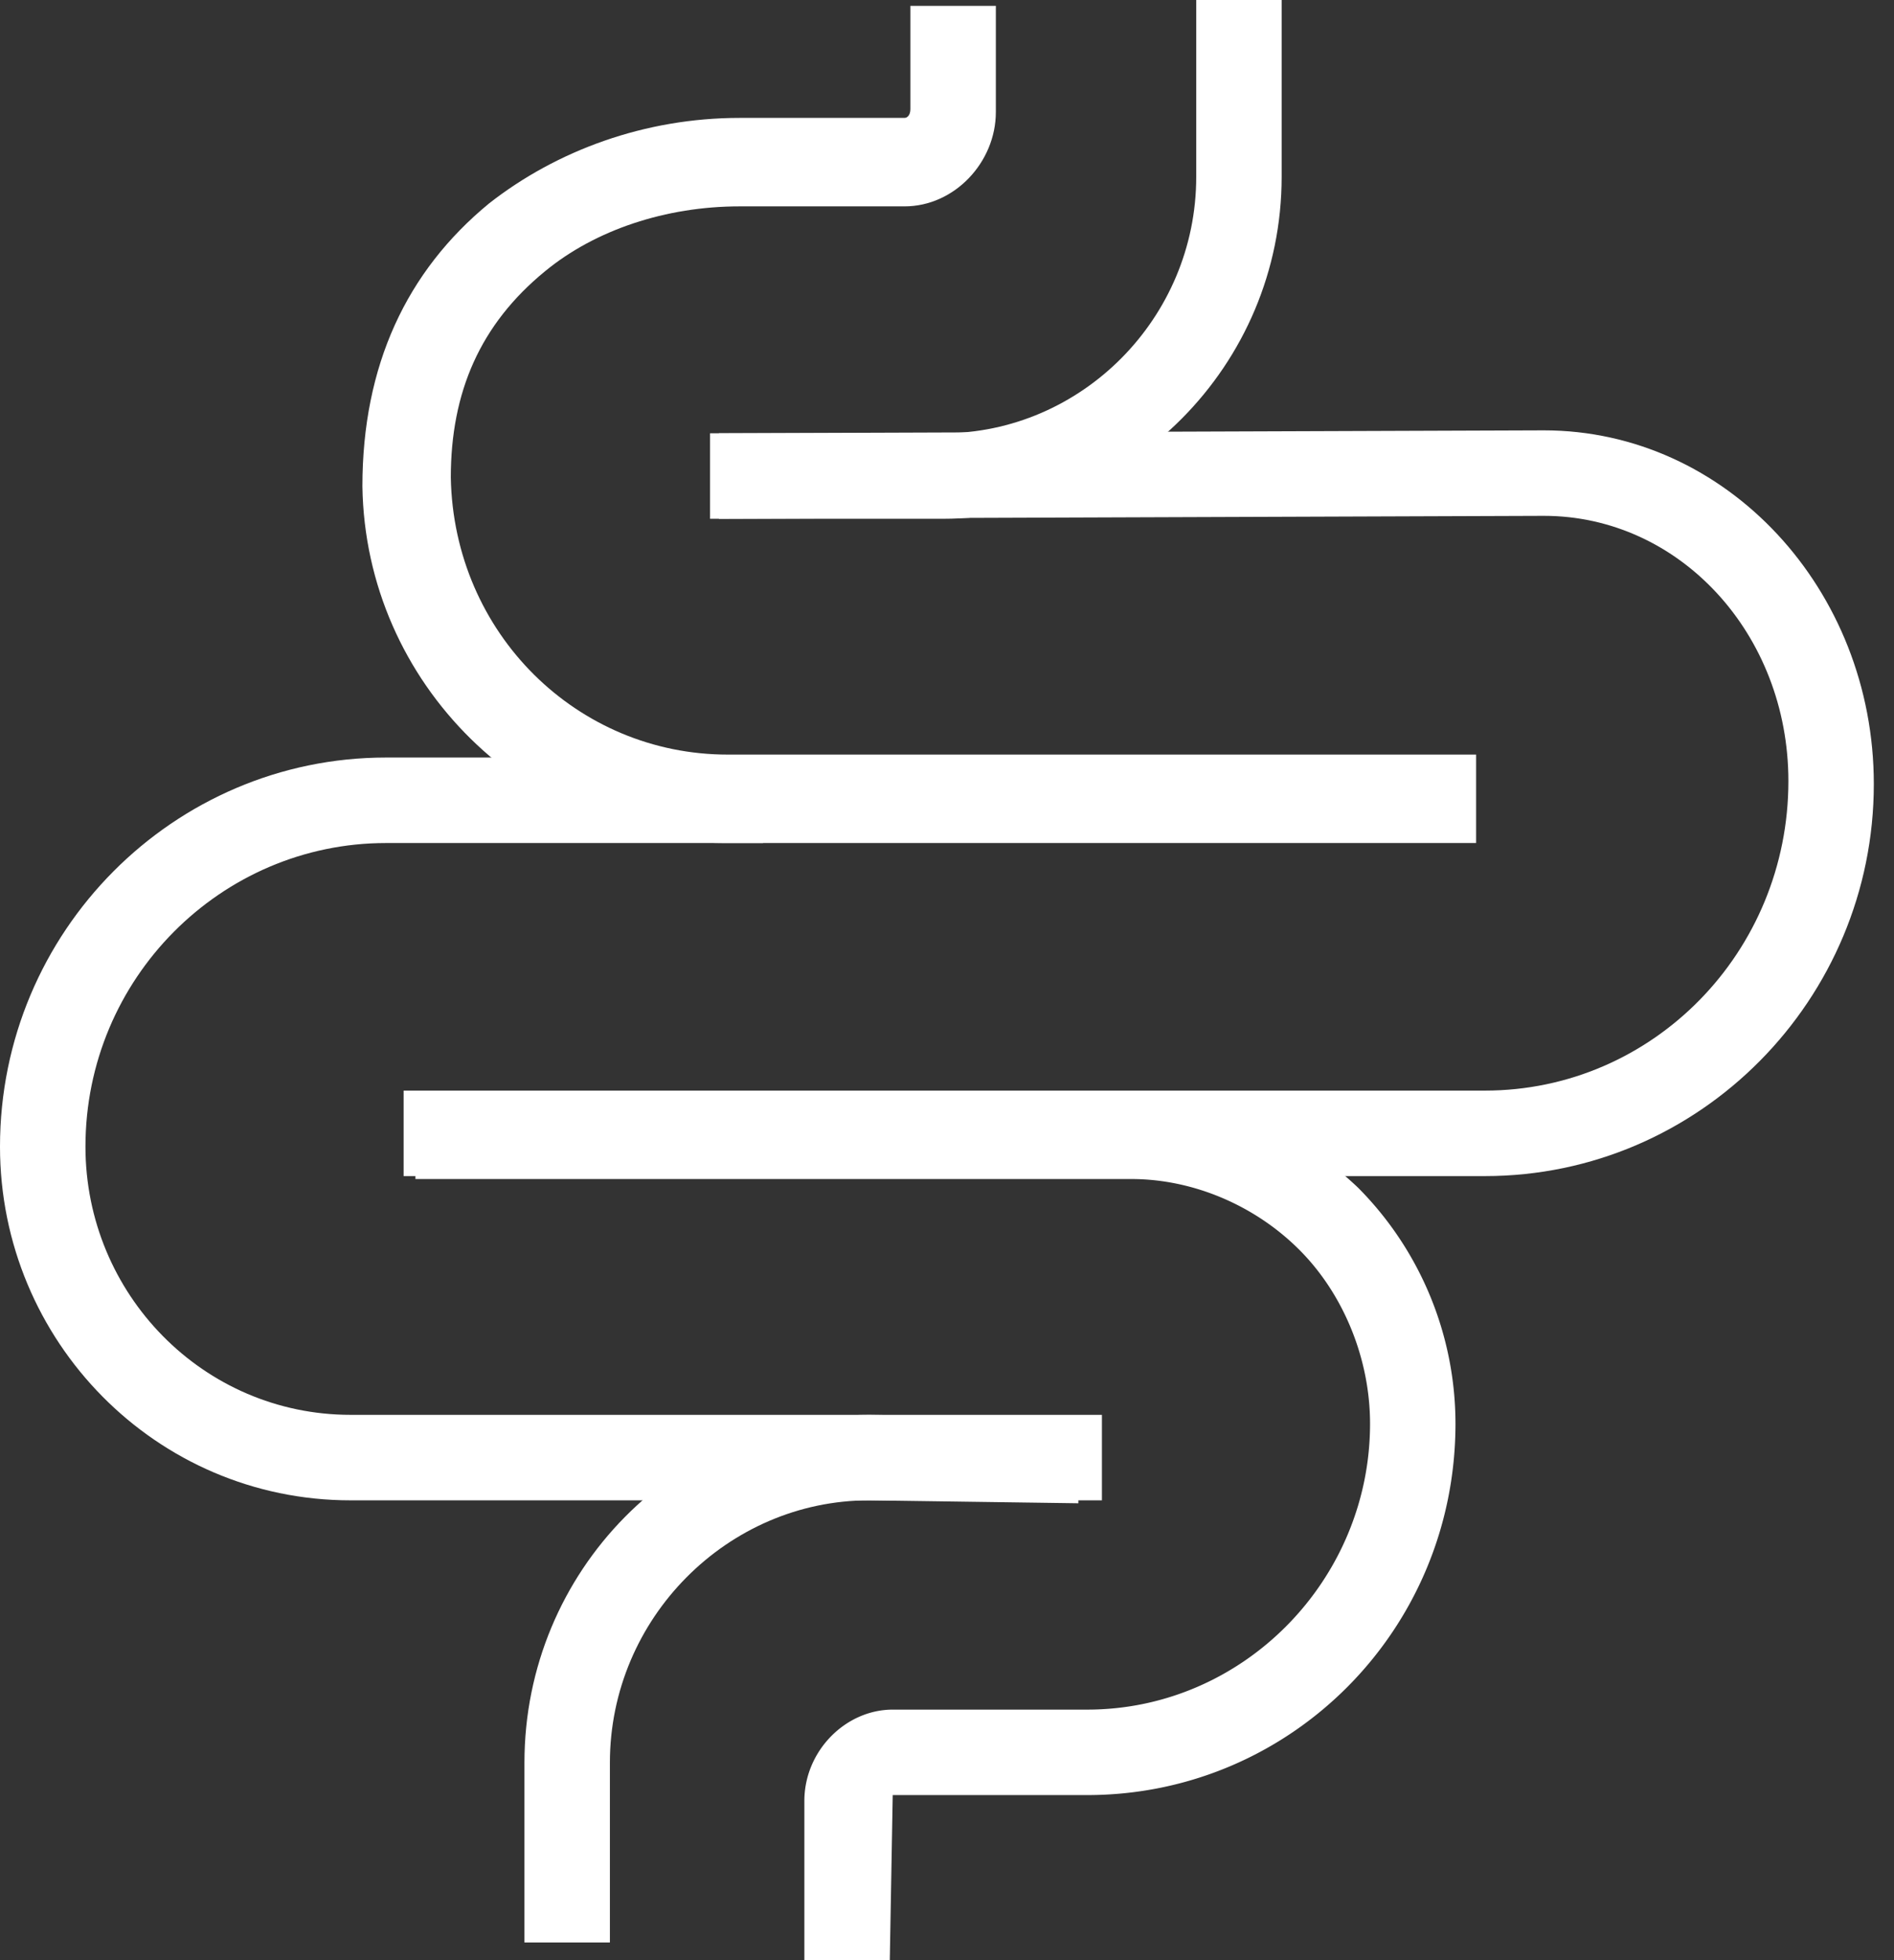 <svg width="58" height="60" fill="none" xmlns="http://www.w3.org/2000/svg"><rect width="100%" height="100%" fill="#333333" stroke="none"/><g clip-path="url(#clip0)" fill="#fff"><path d="M45.203 25.805H22.195c-6.045 0-11.007-4.873-11.097-10.918 0-3.699 1.353-6.586 3.88-8.661 2.075-1.625 4.781-2.617 7.669-2.617h5.052c.09 0 .18-.09.18-.27V.18h2.617v3.25c0 1.533-1.263 2.887-2.797 2.887h-5.052c-2.256 0-4.421.722-5.955 1.985-1.985 1.624-2.887 3.699-2.887 6.316.09 4.781 3.88 8.48 8.48 8.48h22.918v2.707z"/><path d="M28.872 15.88h-7.128v-2.617h7.128c4.24 0 7.76-3.519 7.76-7.85V0h2.616v5.414c0 5.774-4.692 10.466-10.376 10.466z"/><path d="M45.474 36H12.36v-2.617h33.113c5.143 0 9.293-4.24 9.293-9.473 0-4.512-3.338-8.12-7.489-8.12l-25.263.09v-2.617l25.263-.09c5.594 0 10.105 4.872 10.105 10.827 0 6.587-5.323 12-11.91 12z"/><path d="M33.744 45.925H10.737C4.782 45.925 0 41.053 0 35.098c0-6.587 5.323-11.91 11.82-11.91h11.548v2.617H11.82c-5.053 0-9.203 4.15-9.203 9.293 0 4.511 3.609 8.21 8.12 8.21h23.007v2.617z"/><path d="M27.248 60h-2.616v-4.872c0-1.534 1.263-2.797 2.706-2.797h5.955c4.782 0 8.662-3.97 8.662-8.752 0-1.985-.812-3.97-2.166-5.323-1.353-1.354-3.248-2.166-5.142-2.166H12.722v-2.616h21.834c2.617 0 5.143 1.082 7.038 2.887a10.246 10.246 0 012.977 7.218c0 6.316-5.052 11.368-11.278 11.368h-5.955L27.248 60z"/><path d="M18.677 59.459H16.06v-5.504c0-5.865 4.692-10.647 10.557-10.647l6.406.09v2.617l-6.406-.09c-4.331 0-7.94 3.609-7.94 8.03v5.504z"/></g><defs><clipPath id="clip0"><path fill="#fff" d="M0 0h57.383v60H0z"/></clipPath></defs></svg>